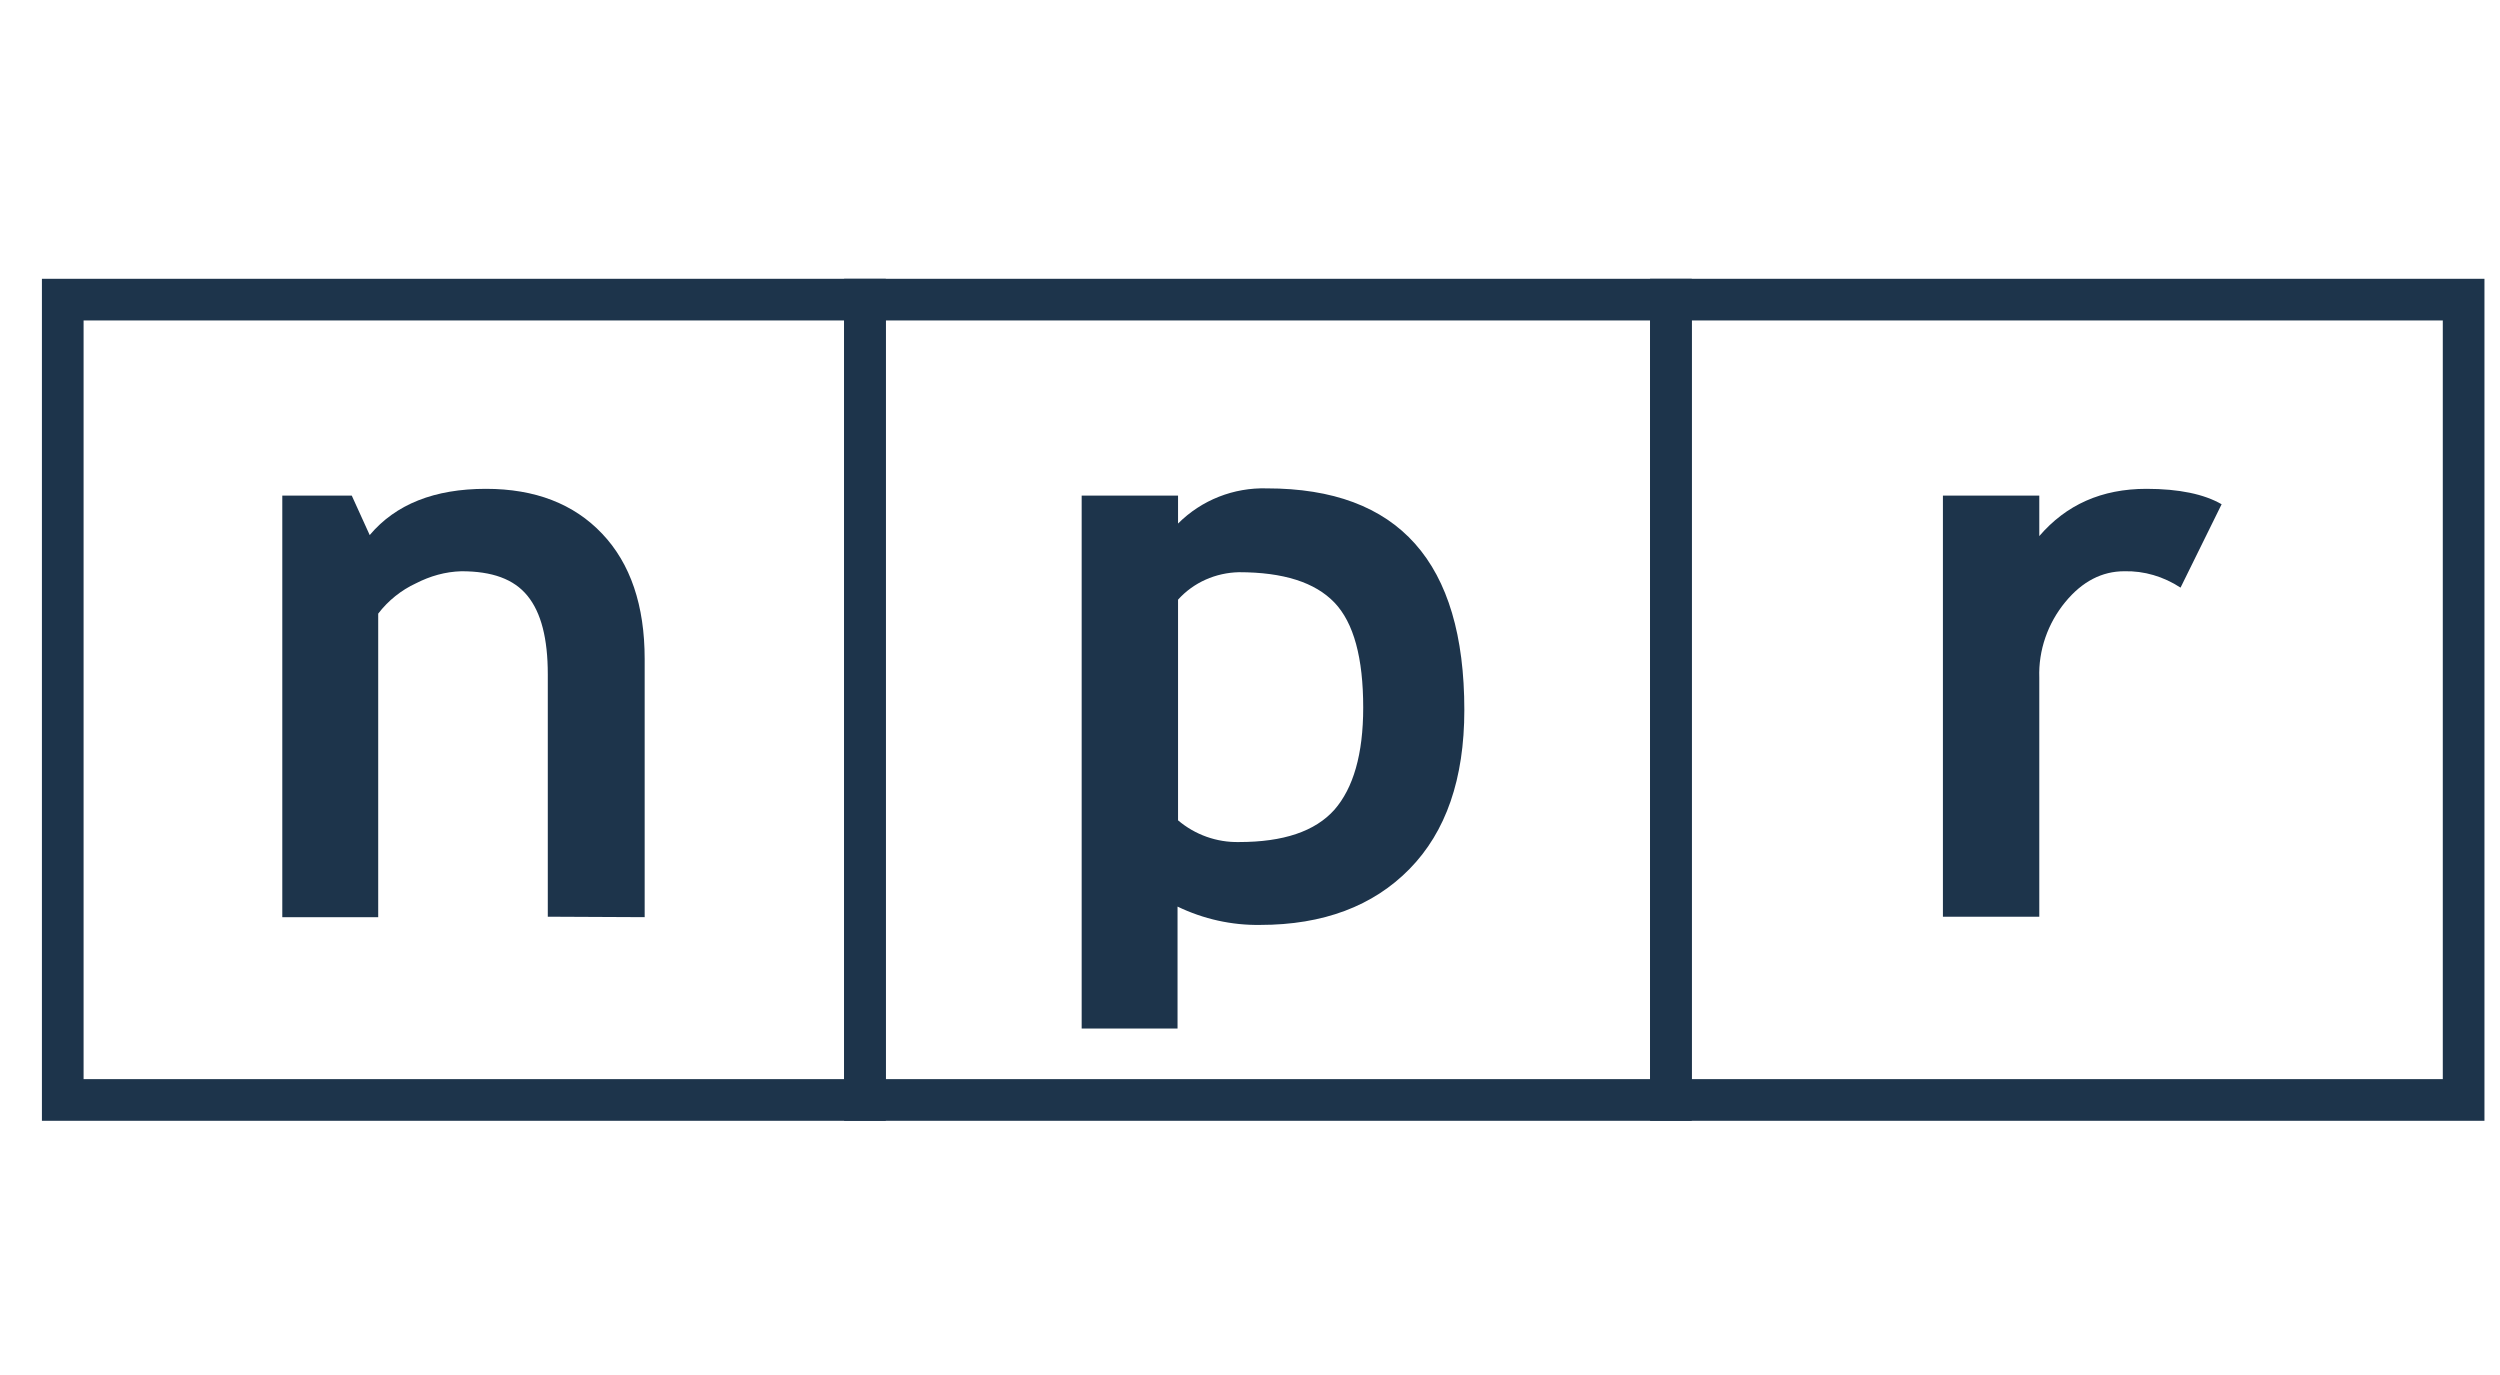 <svg width="60" height="33" viewBox="0 0 60 33" fill="none" xmlns="http://www.w3.org/2000/svg">
<path fill-rule="evenodd" clip-rule="evenodd" d="M1.006 6.691H21.259V26.899H1.006V6.691ZM2.006 7.691V25.899H20.259V7.691H2.006Z" fill="#1D344B"/>
<path fill-rule="evenodd" clip-rule="evenodd" d="M20.259 6.691H40.602V26.899H20.259V6.691ZM21.259 7.691V25.899H39.602V7.691H21.259Z" fill="#1D344B"/>
<path fill-rule="evenodd" clip-rule="evenodd" d="M39.602 6.691H59.627V26.899H39.602V6.691ZM40.602 7.691V25.899H58.627V7.691H40.602Z" fill="#1D344B"/>
<path d="M13.147 22.001V16.184C13.147 15.329 12.989 14.704 12.66 14.3C12.331 13.895 11.809 13.71 11.072 13.71C10.687 13.721 10.324 13.825 9.984 13.999C9.632 14.161 9.315 14.415 9.077 14.727V22.012H6.775V11.894H8.442L8.873 12.842C9.496 12.102 10.426 11.732 11.662 11.732C12.841 11.732 13.771 12.091 14.451 12.808C15.132 13.525 15.472 14.531 15.472 15.814V22.012L13.147 22.001Z" fill="#1D344B"/>
<path d="M30.246 22.198C31.754 22.198 32.956 21.747 33.828 20.856C34.702 19.966 35.144 18.694 35.144 17.04C35.144 13.49 33.568 11.721 30.404 11.721C29.611 11.698 28.84 11.998 28.273 12.565V11.894H25.96V24.684H28.261V21.758C28.885 22.059 29.565 22.209 30.246 22.198ZM29.735 13.733C30.801 13.733 31.561 13.976 32.026 14.461C32.491 14.947 32.717 15.791 32.717 16.982C32.717 18.104 32.479 18.914 32.026 19.434C31.561 19.954 30.801 20.209 29.735 20.209C29.203 20.22 28.681 20.035 28.273 19.688V14.392C28.647 13.976 29.18 13.745 29.735 13.733Z" fill="#1D344B"/>
<path d="M52.333 14.103C51.925 13.837 51.46 13.698 50.983 13.71C50.45 13.71 49.974 13.953 49.566 14.45C49.147 14.959 48.92 15.606 48.943 16.265V22.001H46.63V11.894H48.943V12.866C49.589 12.114 50.439 11.732 51.516 11.732C52.299 11.732 52.9 11.86 53.319 12.102L52.333 14.103Z" fill="#1D344B"/>
</svg>
